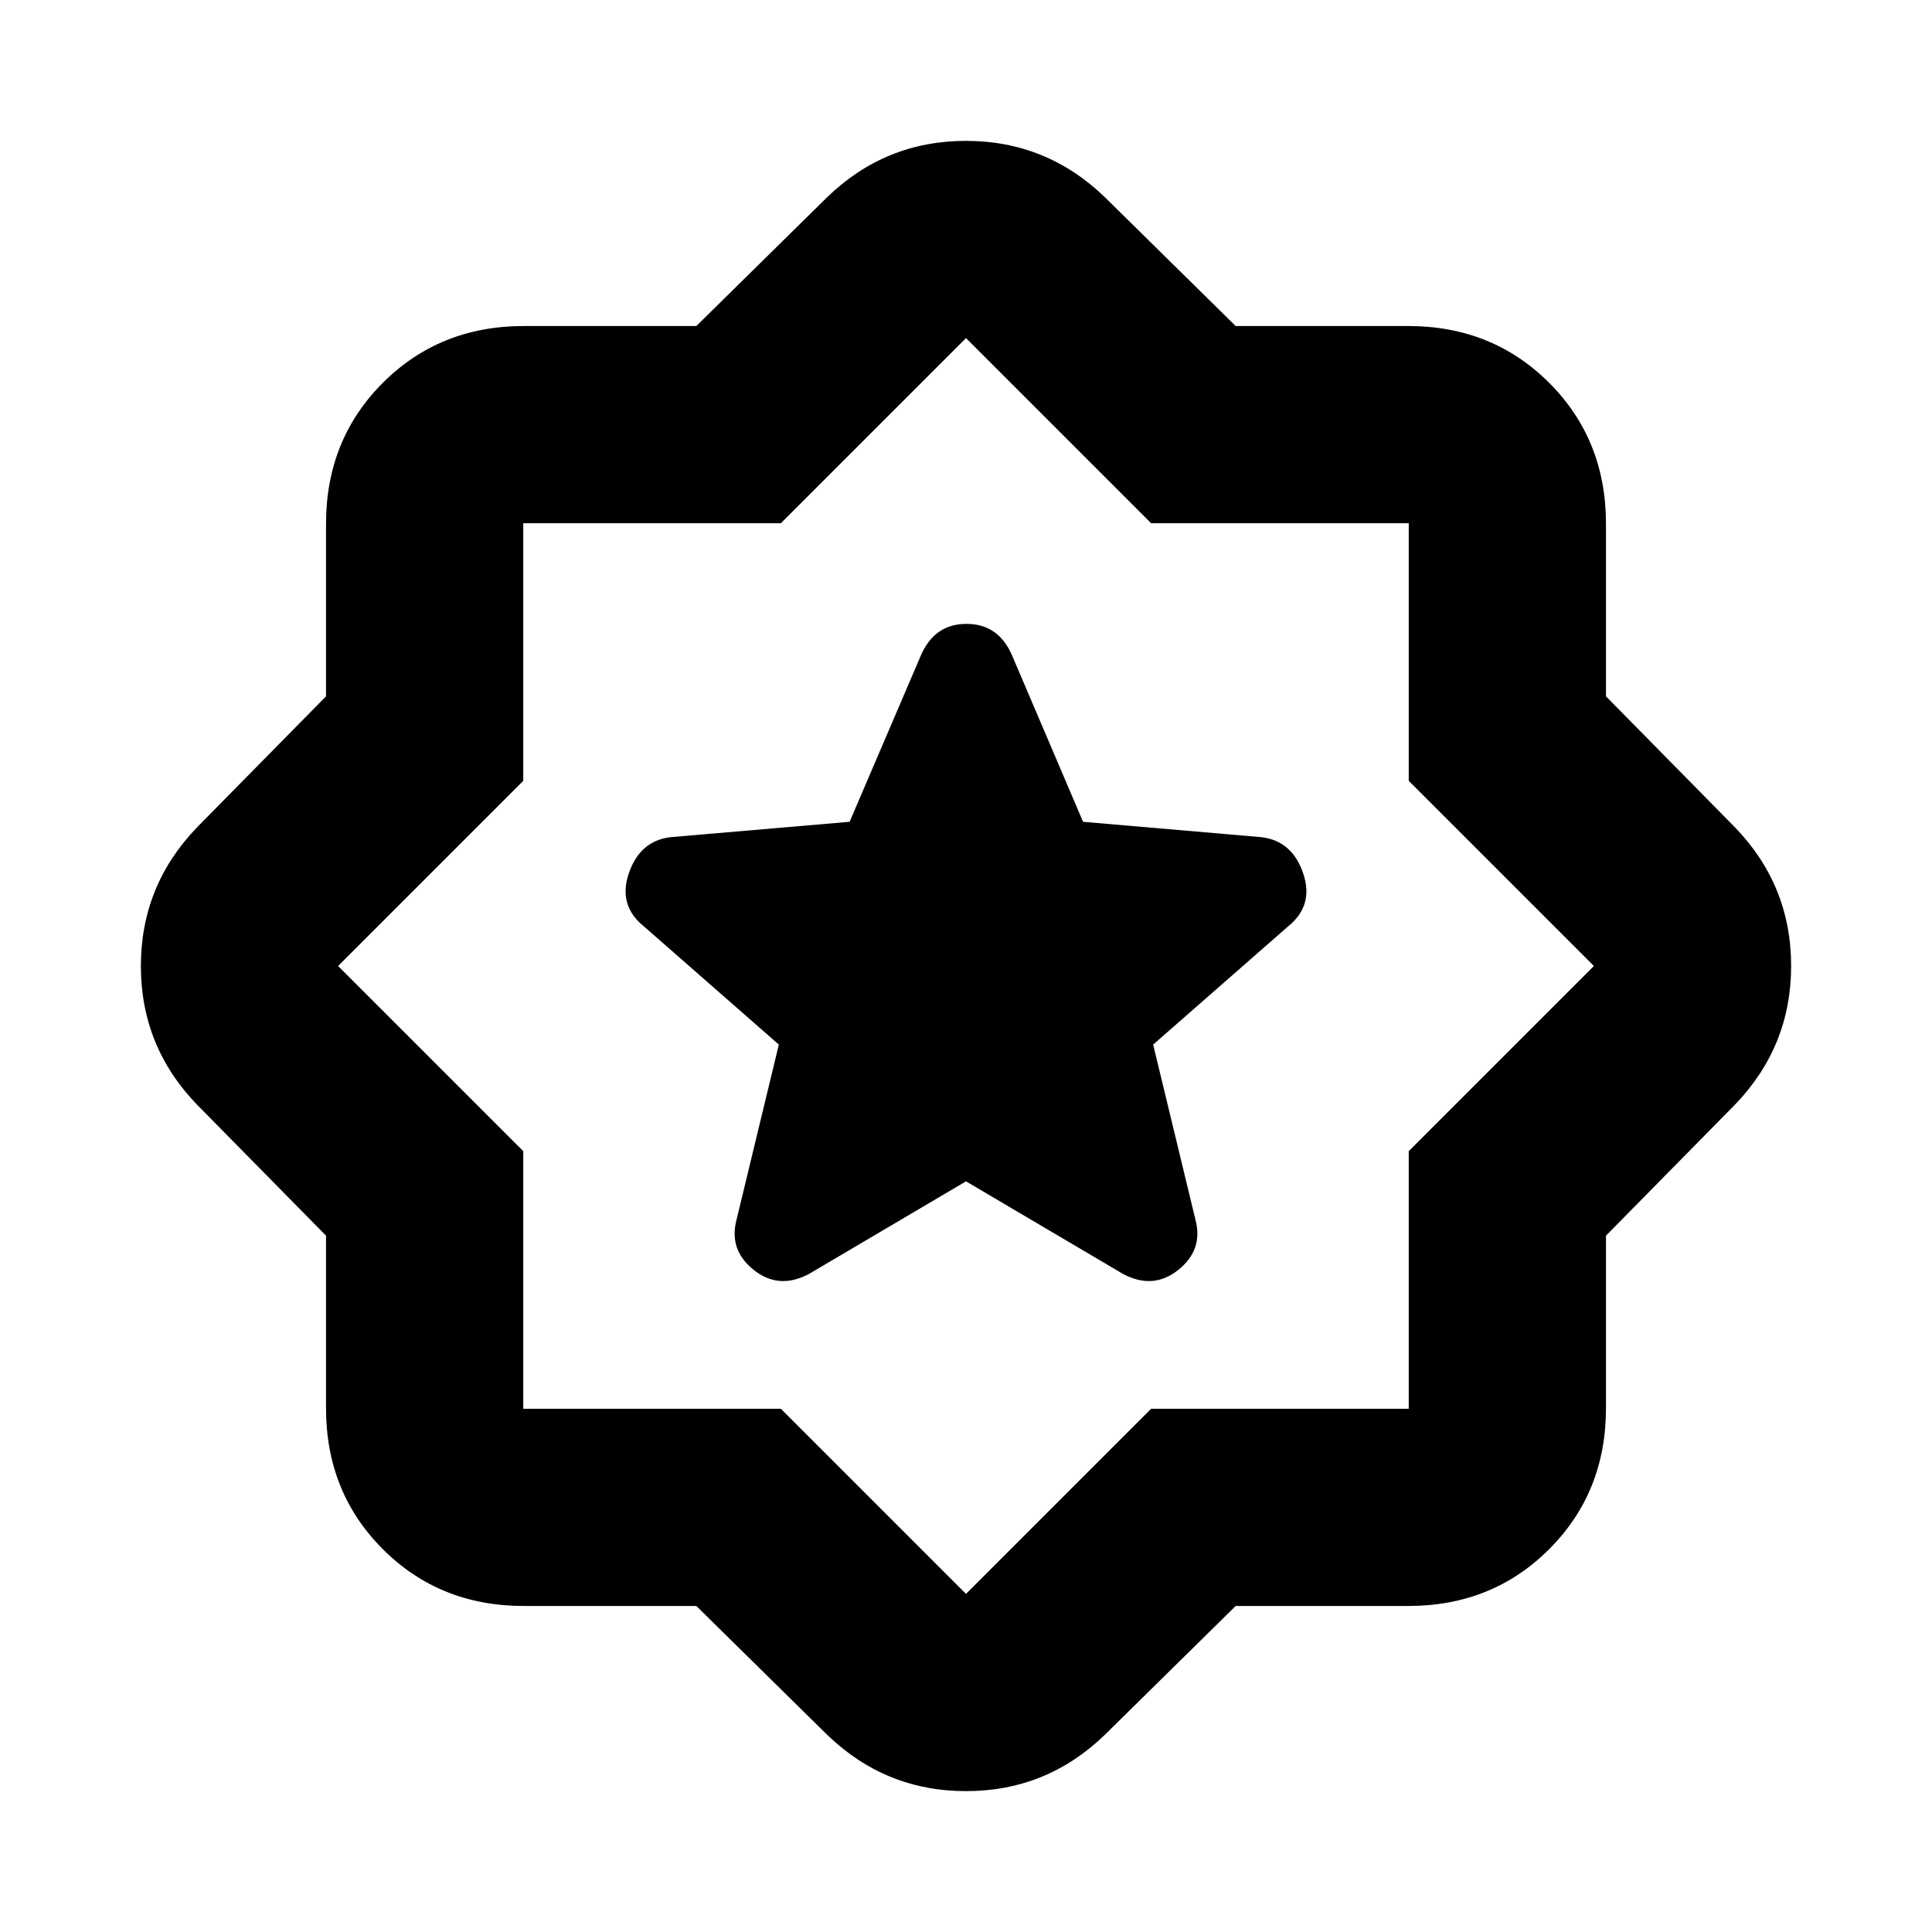 <svg xmlns="http://www.w3.org/2000/svg" height="20" viewBox="0 -960 960 960" width="20"><path d="m614-162-65 64q-28.933 28-68.966 28Q440-70 411-98l-65-64h-85.742q-41.806 0-70.032-28.226T162-260.258V-346l-64-65q-28-28.933-28-68.966Q70-520 98-549l64-65v-85.742q0-41.806 28.226-70.032T260.258-798H346l65-64q28.933-28 68.966-28Q520-890 549-862l65 64h85.742q41.806 0 70.032 28.226T798-699.742V-614l64 65q28 28.933 28 68.966Q890-440 862-411l-64 65v85.742q0 41.806-28.226 70.032T699.742-162H614ZM480-481Zm0 313 92-92h128v-128l92-92-92-92v-128H572l-92-92-92 92H260v128l-92 92 92 92v128h128l92 92Zm0-205 78 46q15 8 27.5-2t8.5-25l-21-86.948 66.862-58.575Q653-510 647.545-526.038 642.091-542.077 627-544l-88.832-7.653-34.968-81.941Q496.49-650 480.245-650q-16.245 0-22.974 16.406l-35.1 81.941L333-544q-15.091 1.923-20.545 17.962Q307-510 320.138-499.523L387-440.948 366-354q-4 15 8.5 25t27.5 2l78-46Z"/></svg>
